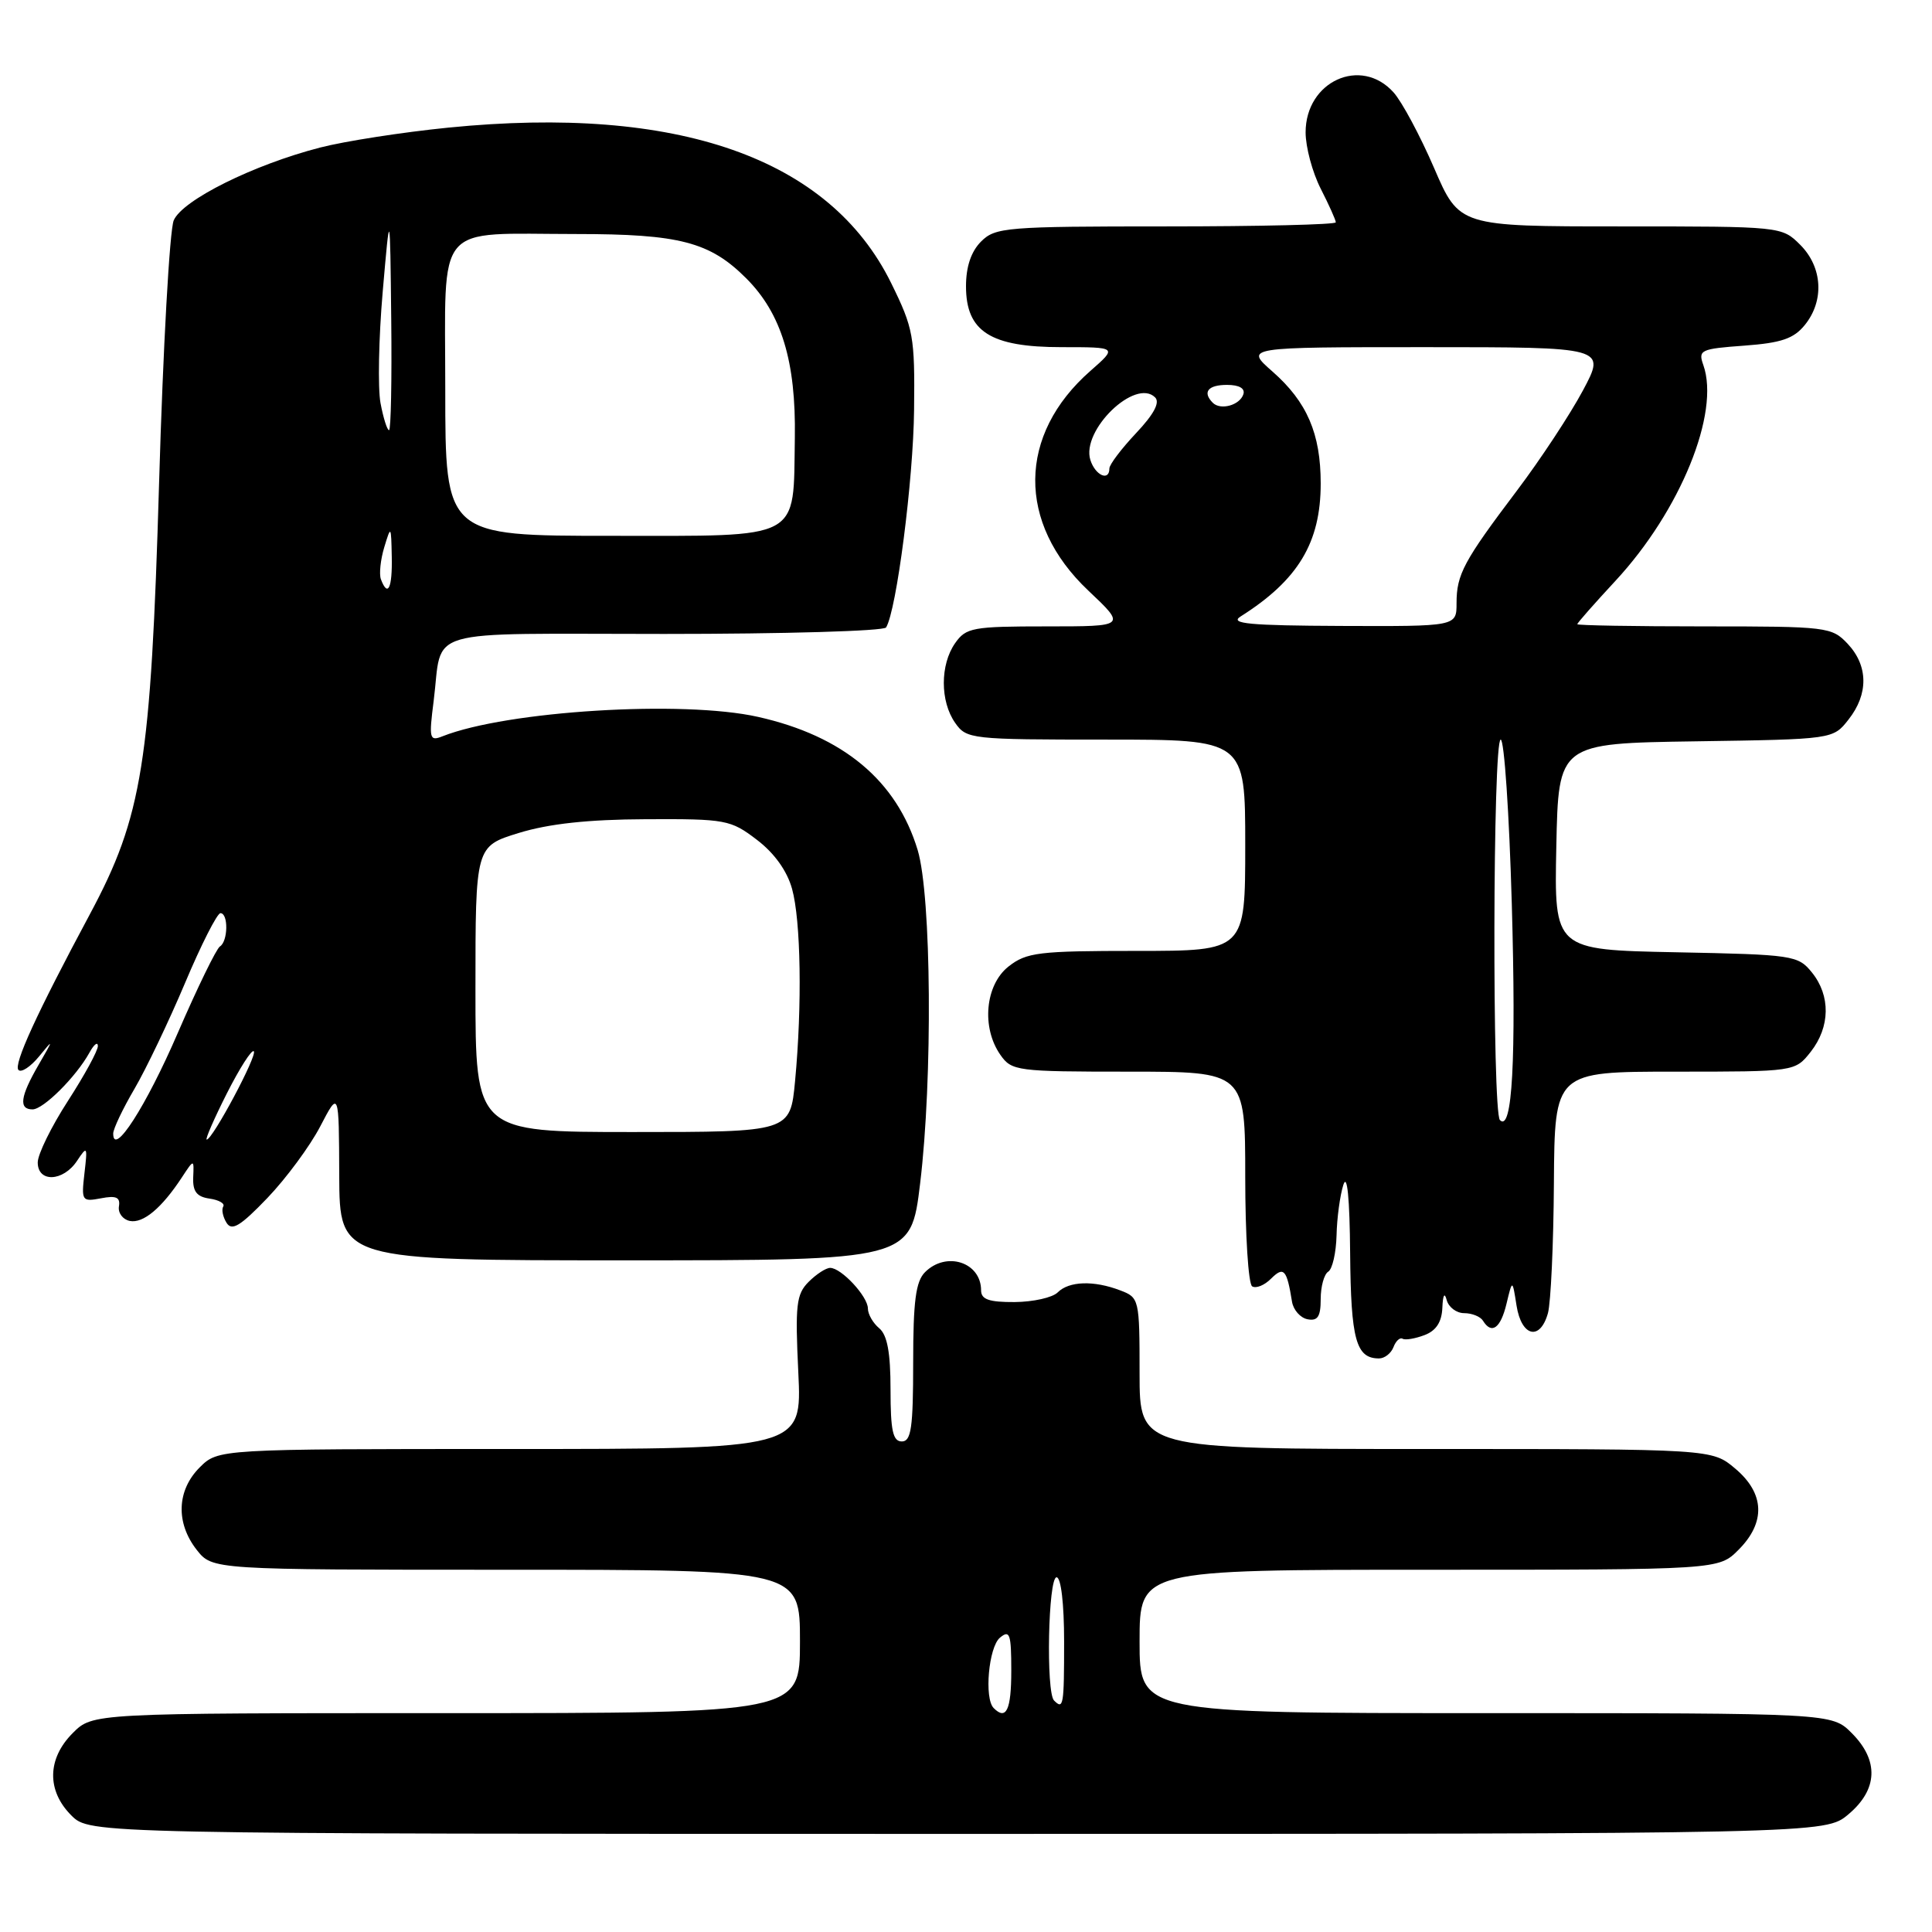 <?xml version="1.0" encoding="UTF-8" standalone="no"?>
<!DOCTYPE svg PUBLIC "-//W3C//DTD SVG 1.1//EN" "http://www.w3.org/Graphics/SVG/1.1/DTD/svg11.dtd" >
<svg xmlns="http://www.w3.org/2000/svg" xmlns:xlink="http://www.w3.org/1999/xlink" version="1.1" viewBox="0 0 256 256">
 <g >
 <path fill="currentColor"
d=" M 244.92 240.41 C 248.84 237.12 248.99 233.27 245.36 229.64 C 242.73 227.00 242.73 227.00 196.86 227.00 C 151.00 227.00 151.00 227.00 151.00 217.50 C 151.00 208.00 151.00 208.00 189.36 208.00 C 227.73 208.00 227.73 208.00 230.36 205.36 C 233.99 201.73 233.84 197.88 229.92 194.59 C 226.85 192.00 226.85 192.00 188.92 192.00 C 151.00 192.00 151.00 192.00 151.00 181.98 C 151.00 172.13 150.95 171.93 148.43 170.98 C 144.93 169.64 141.65 169.75 140.15 171.25 C 139.46 171.94 136.90 172.51 134.45 172.53 C 131.05 172.55 130.00 172.18 130.00 170.98 C 130.00 167.25 125.39 165.75 122.57 168.57 C 121.34 169.80 121.00 172.42 121.00 180.57 C 121.00 189.17 120.74 191.00 119.50 191.00 C 118.31 191.00 118.00 189.57 118.00 184.12 C 118.00 179.23 117.57 176.89 116.50 176.00 C 115.68 175.32 115.00 174.14 115.00 173.38 C 115.00 171.79 111.48 168.00 110.00 168.00 C 109.45 168.00 108.17 168.83 107.15 169.85 C 105.51 171.49 105.35 172.91 105.78 181.85 C 106.27 192.00 106.27 192.00 67.59 192.00 C 28.91 192.00 28.91 192.00 26.45 194.45 C 23.42 197.49 23.27 201.80 26.07 205.37 C 28.15 208.00 28.15 208.00 67.07 208.00 C 106.00 208.00 106.00 208.00 106.00 217.50 C 106.00 227.00 106.00 227.00 59.14 227.00 C 12.27 227.00 12.27 227.00 9.64 229.64 C 6.25 233.03 6.17 237.27 9.45 240.55 C 11.91 243.00 11.91 243.00 126.88 243.00 C 241.85 243.00 241.85 243.00 244.92 240.41 Z  M 184.64 178.51 C 184.95 177.68 185.50 177.18 185.85 177.39 C 186.21 177.60 187.51 177.38 188.75 176.91 C 190.29 176.33 191.04 175.19 191.12 173.28 C 191.19 171.59 191.41 171.19 191.69 172.25 C 191.94 173.21 192.99 174.00 194.01 174.00 C 195.04 174.00 196.16 174.45 196.50 175.00 C 197.65 176.87 198.84 176.01 199.62 172.75 C 200.40 169.50 200.40 169.50 200.95 173.00 C 201.60 177.12 204.07 177.72 205.11 174.00 C 205.49 172.62 205.85 164.86 205.90 156.75 C 206.00 142.00 206.00 142.00 221.93 142.00 C 237.85 142.00 237.85 142.00 239.93 139.37 C 242.52 136.07 242.58 131.94 240.09 128.86 C 238.25 126.58 237.61 126.49 222.06 126.18 C 205.94 125.86 205.94 125.86 206.22 112.18 C 206.50 98.50 206.50 98.50 224.69 98.23 C 242.89 97.96 242.89 97.96 244.94 95.34 C 247.60 91.97 247.56 88.22 244.83 85.31 C 242.72 83.07 242.12 83.00 225.83 83.00 C 216.57 83.00 209.00 82.87 209.00 82.71 C 209.00 82.54 211.28 79.96 214.06 76.96 C 222.66 67.68 227.94 54.70 225.70 48.37 C 224.99 46.38 225.33 46.22 231.12 45.80 C 236.02 45.44 237.68 44.88 239.15 43.06 C 241.75 39.85 241.50 35.41 238.55 32.45 C 236.09 30.00 236.08 30.00 214.73 30.00 C 193.36 30.00 193.36 30.00 190.02 22.25 C 188.18 17.99 185.77 13.49 184.66 12.25 C 180.35 7.43 173.00 10.76 173.00 17.54 C 173.00 19.49 173.90 22.84 175.00 25.00 C 176.10 27.16 177.00 29.16 177.00 29.46 C 177.00 29.76 166.88 30.00 154.50 30.00 C 133.33 30.00 131.88 30.12 130.00 32.00 C 128.68 33.32 128.00 35.33 128.00 37.93 C 128.00 43.94 131.24 46.00 140.67 46.00 C 148.07 46.00 148.07 46.00 144.48 49.15 C 134.84 57.61 134.73 69.30 144.20 78.25 C 149.23 83.00 149.23 83.00 138.67 83.00 C 128.89 83.00 128.00 83.16 126.56 85.22 C 124.56 88.07 124.56 92.93 126.56 95.78 C 128.07 97.94 128.63 98.00 146.56 98.00 C 165.00 98.00 165.00 98.00 165.00 112.00 C 165.00 126.00 165.00 126.00 150.63 126.00 C 137.62 126.00 136.02 126.19 133.63 128.07 C 130.54 130.51 130.02 136.16 132.56 139.78 C 134.05 141.91 134.73 142.00 149.56 142.00 C 165.00 142.00 165.00 142.00 165.00 155.94 C 165.00 163.61 165.41 170.14 165.92 170.45 C 166.43 170.76 167.55 170.31 168.42 169.43 C 170.11 167.75 170.51 168.20 171.20 172.49 C 171.38 173.58 172.31 174.63 173.26 174.81 C 174.60 175.07 175.00 174.46 175.00 172.13 C 175.00 170.47 175.45 168.84 176.00 168.50 C 176.55 168.16 177.04 166.00 177.10 163.69 C 177.15 161.39 177.56 158.38 178.00 157.00 C 178.51 155.41 178.84 158.72 178.90 166.05 C 179.00 177.54 179.68 180.00 182.73 180.00 C 183.46 180.00 184.32 179.33 184.64 178.51 Z  M 121.92 156.83 C 123.60 142.96 123.42 118.73 121.60 112.65 C 118.82 103.44 111.73 97.52 100.44 94.99 C 90.48 92.75 67.17 94.19 58.64 97.56 C 56.91 98.25 56.82 97.90 57.46 92.90 C 58.71 83.03 55.39 84.00 88.01 84.00 C 103.89 84.00 117.12 83.62 117.41 83.14 C 118.79 80.91 121.03 63.56 121.12 54.29 C 121.23 44.56 121.04 43.52 118.08 37.50 C 109.92 20.94 89.80 13.88 59.42 16.91 C 53.32 17.52 45.67 18.71 42.42 19.55 C 33.58 21.83 24.17 26.51 23.02 29.20 C 22.48 30.46 21.60 46.12 21.08 64.00 C 19.99 101.10 18.86 108.15 11.94 121.08 C 4.86 134.29 1.75 141.08 2.45 141.78 C 2.83 142.16 4.05 141.35 5.17 139.99 C 7.11 137.61 7.11 137.65 5.10 141.12 C 2.68 145.29 2.45 147.00 4.31 147.00 C 5.75 147.00 10.08 142.68 11.84 139.50 C 12.44 138.40 12.95 137.99 12.97 138.59 C 12.99 139.20 11.20 142.47 9.00 145.88 C 6.80 149.28 5.00 152.95 5.00 154.03 C 5.00 156.72 8.36 156.59 10.20 153.83 C 11.56 151.78 11.61 151.87 11.19 155.47 C 10.77 159.13 10.85 159.26 13.39 158.78 C 15.40 158.39 15.96 158.65 15.76 159.85 C 15.62 160.72 16.26 161.58 17.19 161.78 C 18.97 162.14 21.43 160.08 24.10 156.01 C 25.71 153.56 25.71 153.56 25.60 156.03 C 25.53 157.87 26.07 158.58 27.76 158.82 C 29.01 159.00 29.83 159.47 29.58 159.87 C 29.33 160.27 29.53 161.24 30.02 162.03 C 30.72 163.16 31.86 162.46 35.43 158.74 C 37.92 156.14 41.07 151.87 42.43 149.26 C 44.91 144.50 44.91 144.50 44.95 155.75 C 45.00 167.00 45.00 167.00 82.85 167.00 C 120.69 167.00 120.69 167.00 121.92 156.83 Z  M 131.67 226.33 C 130.39 225.06 131.00 218.24 132.50 217.00 C 133.80 215.92 134.00 216.49 134.00 221.38 C 134.00 226.58 133.33 228.00 131.67 226.33 Z  M 139.67 225.33 C 138.58 224.25 138.89 209.00 140.00 209.00 C 140.59 209.00 141.00 212.50 141.00 217.50 C 141.00 226.02 140.91 226.57 139.67 225.33 Z  M 198.75 148.42 C 197.71 147.37 197.80 98.00 198.85 98.00 C 199.32 98.00 199.98 107.79 200.32 119.75 C 200.91 140.49 200.39 150.06 198.75 148.42 Z  M 164.38 81.69 C 172.01 76.87 175.00 71.90 175.00 64.07 C 175.00 57.45 173.19 53.26 168.61 49.23 C 164.93 46.00 164.93 46.00 188.87 46.00 C 212.81 46.00 212.81 46.00 209.74 51.75 C 208.05 54.91 204.12 60.88 201.00 65.01 C 193.94 74.36 193.00 76.11 193.00 79.93 C 193.00 83.00 193.00 83.00 177.75 82.94 C 165.55 82.89 162.88 82.64 164.38 81.69 Z  M 144.48 60.95 C 143.24 57.02 150.44 50.04 153.06 52.66 C 153.73 53.33 152.89 54.90 150.53 57.40 C 148.59 59.46 147.00 61.56 147.00 62.07 C 147.00 63.83 145.13 63.00 144.48 60.95 Z  M 160.70 53.37 C 159.30 51.96 160.06 51.00 162.58 51.00 C 164.21 51.00 165.01 51.47 164.75 52.25 C 164.27 53.70 161.73 54.40 160.70 53.37 Z  M 15.00 150.20 C 15.00 149.59 16.26 146.93 17.81 144.29 C 19.35 141.66 22.37 135.34 24.52 130.25 C 26.66 125.16 28.78 121.00 29.21 121.00 C 30.28 121.00 30.22 124.75 29.14 125.41 C 28.67 125.71 26.15 130.88 23.54 136.91 C 19.36 146.59 15.00 153.37 15.00 150.20 Z  M 30.05 144.90 C 31.75 141.54 33.36 139.02 33.63 139.30 C 34.14 139.80 28.17 151.00 27.39 151.00 C 27.16 151.00 28.36 148.25 30.05 144.90 Z  M 63.00 131.07 C 63.00 112.14 63.00 112.14 68.75 110.37 C 72.72 109.15 77.93 108.58 85.58 108.55 C 96.17 108.50 96.81 108.62 100.28 111.27 C 102.60 113.03 104.29 115.39 104.95 117.77 C 106.12 121.98 106.30 133.20 105.35 143.25 C 104.71 150.00 104.71 150.00 83.86 150.00 C 63.00 150.00 63.00 150.00 63.00 131.07 Z  M 50.47 76.75 C 50.22 76.06 50.42 74.15 50.92 72.50 C 51.80 69.59 51.83 69.63 51.91 73.75 C 52.00 77.93 51.39 79.21 50.47 76.75 Z  M 59.00 51.62 C 59.00 29.09 57.39 31.00 76.38 31.01 C 90.04 31.01 94.06 32.06 98.88 36.88 C 103.55 41.55 105.48 47.89 105.32 58.00 C 105.10 71.75 106.51 71.00 81.02 71.00 C 59.00 71.00 59.00 71.00 59.00 51.62 Z  M 50.42 53.41 C 50.05 51.43 50.18 44.79 50.71 38.66 C 51.68 27.50 51.68 27.50 51.84 42.25 C 51.93 50.36 51.80 57.00 51.55 57.00 C 51.30 57.00 50.79 55.38 50.42 53.41 Z "/>
</g>
</svg>